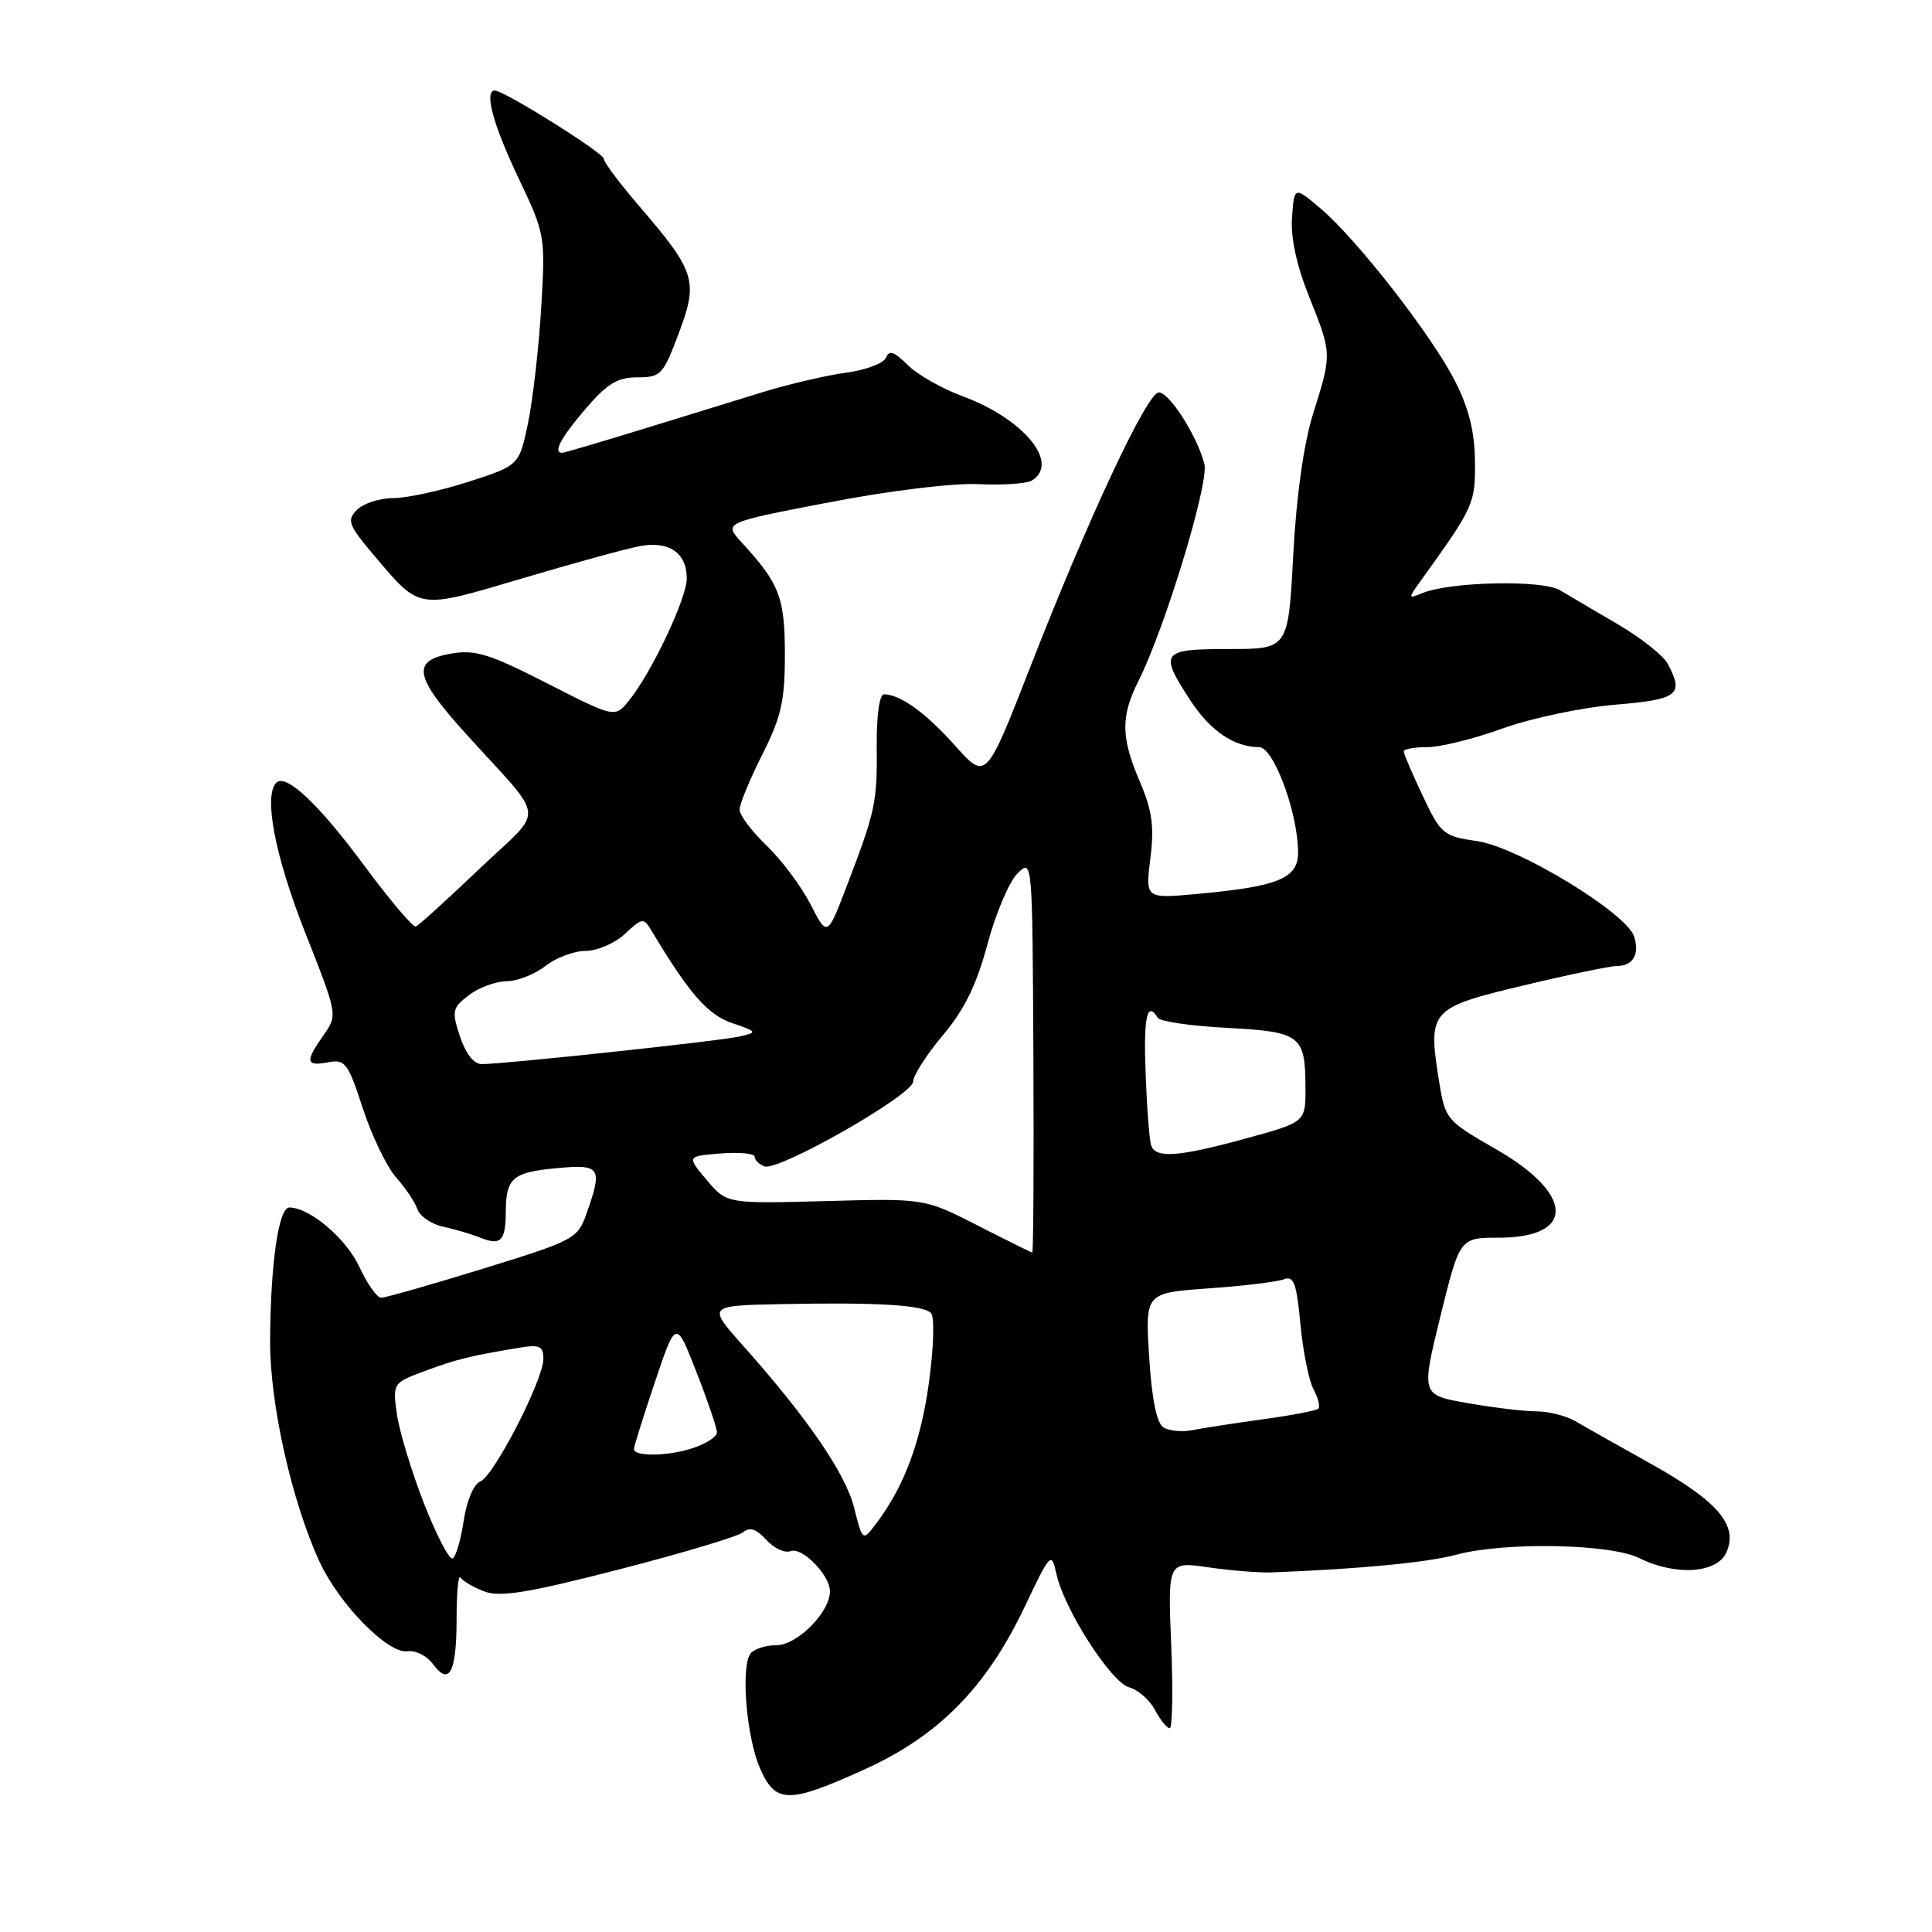 <?xml version="1.0" encoding="UTF-8" standalone="no"?>
<!DOCTYPE svg PUBLIC "-//W3C//DTD SVG 1.1//EN" "http://www.w3.org/Graphics/SVG/1.1/DTD/svg11.dtd" >
<svg xmlns="http://www.w3.org/2000/svg" xmlns:xlink="http://www.w3.org/1999/xlink" version="1.1" viewBox="0 0 256 256">
 <g >
 <path fill="currentColor"
d=" M 114.63 234.42 C 124.37 230.00 130.67 223.61 135.73 213.00 C 139.22 205.67 139.32 205.57 139.99 208.59 C 141.04 213.31 147.23 222.93 149.62 223.58 C 150.79 223.89 152.33 225.24 153.04 226.58 C 153.75 227.91 154.63 229.00 154.99 229.00 C 155.35 229.00 155.44 224.03 155.19 217.95 C 154.74 206.90 154.74 206.90 160.12 207.68 C 163.08 208.11 166.85 208.41 168.50 208.35 C 180.00 207.92 189.15 207.04 193.00 206.00 C 199.36 204.29 213.40 204.55 217.22 206.46 C 221.98 208.83 227.47 208.49 228.73 205.75 C 230.38 202.14 227.71 198.98 218.82 194.00 C 214.39 191.53 209.81 188.94 208.64 188.26 C 207.46 187.59 205.19 187.02 203.58 187.01 C 201.98 187.01 197.88 186.52 194.48 185.92 C 188.30 184.85 188.30 184.85 190.86 174.42 C 193.43 164.00 193.43 164.00 198.59 164.00 C 208.78 164.00 208.62 158.24 198.25 152.29 C 191.58 148.45 191.50 148.35 190.66 143.13 C 189.19 133.87 189.49 133.54 201.82 130.59 C 207.77 129.16 213.37 128.00 214.26 128.00 C 216.38 128.00 217.28 126.45 216.53 124.09 C 215.54 120.99 201.18 112.25 195.77 111.46 C 191.25 110.81 190.93 110.55 188.52 105.45 C 187.13 102.52 186.00 99.87 186.00 99.56 C 186.00 99.25 187.41 99.00 189.13 99.00 C 190.85 99.00 195.35 97.89 199.12 96.52 C 202.90 95.16 209.59 93.75 213.99 93.38 C 222.39 92.68 223.18 92.07 220.96 87.92 C 220.38 86.85 217.43 84.51 214.39 82.73 C 211.36 80.96 207.89 78.92 206.69 78.20 C 204.35 76.81 192.20 77.07 188.50 78.58 C 186.55 79.38 186.55 79.33 188.26 76.95 C 195.32 67.13 195.50 66.74 195.44 61.07 C 195.39 57.10 194.61 54.02 192.73 50.37 C 189.58 44.25 179.72 31.62 174.93 27.58 C 171.50 24.69 171.50 24.69 171.20 28.79 C 171.00 31.45 171.79 35.12 173.45 39.27 C 176.50 46.90 176.50 46.83 174.00 54.80 C 172.75 58.79 171.78 65.65 171.36 73.55 C 170.70 86.00 170.70 86.00 162.85 86.00 C 153.88 86.00 153.57 86.40 157.67 92.72 C 160.33 96.82 163.52 99.00 166.84 99.00 C 168.77 99.00 172.00 107.75 172.00 112.96 C 172.00 116.40 169.39 117.47 158.63 118.45 C 151.76 119.08 151.76 119.08 152.43 113.73 C 152.96 109.51 152.67 107.39 151.05 103.61 C 148.52 97.70 148.48 94.96 150.86 90.21 C 154.38 83.19 160.22 64.00 159.59 61.50 C 158.67 57.83 154.96 52.00 153.55 52.00 C 152.00 52.00 144.23 68.60 136.49 88.45 C 130.66 103.39 130.66 103.39 126.58 98.83 C 122.67 94.45 119.28 92.00 117.12 92.00 C 116.53 92.00 116.14 94.85 116.17 98.84 C 116.24 106.36 116.02 107.41 112.23 117.33 C 109.62 124.16 109.62 124.16 107.40 119.83 C 106.18 117.45 103.56 113.95 101.59 112.05 C 99.61 110.16 98.00 108.01 98.00 107.28 C 98.00 106.54 99.35 103.27 101.00 100.00 C 103.52 95.01 104.00 92.88 104.00 86.75 C 104.00 79.17 103.29 77.33 98.28 71.88 C 95.87 69.25 95.87 69.25 109.87 66.56 C 117.97 65.00 126.32 63.99 129.68 64.15 C 132.88 64.31 136.06 64.09 136.75 63.66 C 140.47 61.34 135.64 55.49 127.54 52.50 C 124.82 51.50 121.54 49.63 120.26 48.35 C 118.50 46.59 117.80 46.36 117.41 47.38 C 117.12 48.13 114.77 49.02 112.19 49.37 C 109.61 49.71 104.58 50.88 101.00 51.98 C 97.42 53.08 90.11 55.33 84.74 56.99 C 79.37 58.64 74.76 60.00 74.49 60.00 C 73.24 60.00 74.30 58.02 77.58 54.18 C 80.44 50.84 81.82 50.00 84.46 50.00 C 87.57 50.00 87.88 49.66 89.96 44.11 C 92.55 37.18 92.18 36.01 84.58 27.17 C 82.06 24.24 80.00 21.47 80.00 21.03 C 80.00 20.27 66.79 12.00 65.58 12.00 C 64.12 12.00 65.31 16.44 68.64 23.46 C 72.25 31.06 72.28 31.22 71.71 40.81 C 71.39 46.14 70.60 53.01 69.96 56.09 C 68.79 61.67 68.79 61.67 62.07 63.84 C 58.38 65.03 53.90 66.00 52.11 66.00 C 50.32 66.00 48.16 66.70 47.31 67.55 C 45.91 68.95 46.14 69.55 49.67 73.72 C 55.71 80.84 55.26 80.78 69.13 76.66 C 75.93 74.64 82.96 72.71 84.75 72.37 C 88.64 71.63 91.00 73.25 91.00 76.65 C 91.00 79.28 86.34 89.13 83.35 92.82 C 81.48 95.13 81.48 95.13 72.49 90.54 C 64.83 86.63 62.95 86.05 59.75 86.61 C 54.49 87.53 54.87 89.64 61.70 97.19 C 72.54 109.18 72.30 106.77 63.49 115.16 C 59.25 119.20 55.48 122.62 55.11 122.76 C 54.73 122.91 51.63 119.24 48.21 114.62 C 42.18 106.49 37.89 102.45 36.61 103.72 C 34.90 105.43 36.44 113.45 40.41 123.50 C 44.75 134.49 44.75 134.50 42.88 137.15 C 40.40 140.66 40.51 141.33 43.47 140.76 C 45.73 140.33 46.11 140.82 48.09 146.90 C 49.28 150.53 51.25 154.62 52.48 156.00 C 53.70 157.38 54.98 159.27 55.31 160.22 C 55.64 161.17 57.17 162.21 58.71 162.54 C 60.24 162.87 62.47 163.53 63.65 164.00 C 66.36 165.09 67.00 164.44 67.02 160.58 C 67.04 156.09 67.92 155.33 73.75 154.79 C 79.61 154.24 79.89 154.67 77.69 160.88 C 76.54 164.13 76.03 164.40 64.00 168.11 C 57.12 170.23 51.05 171.96 50.50 171.96 C 49.95 171.95 48.66 170.12 47.62 167.88 C 45.89 164.12 41.05 160.01 38.34 160.00 C 36.91 160.00 35.84 167.44 35.79 177.70 C 35.76 186.03 38.66 198.97 42.35 206.96 C 44.97 212.61 51.46 219.21 54.01 218.80 C 55.05 218.64 56.56 219.40 57.37 220.50 C 59.54 223.45 60.50 221.61 60.50 214.51 C 60.50 211.04 60.73 208.57 61.02 209.03 C 61.31 209.50 62.72 210.32 64.17 210.87 C 66.25 211.67 69.99 211.06 82.02 207.96 C 90.38 205.81 97.79 203.59 98.46 203.03 C 99.34 202.30 100.22 202.59 101.54 204.04 C 102.55 205.16 104.00 205.83 104.77 205.53 C 106.27 204.96 109.91 208.64 109.97 210.79 C 110.04 213.56 105.66 218.00 102.87 218.00 C 101.36 218.00 99.79 218.54 99.38 219.20 C 98.16 221.17 98.94 230.23 100.68 234.25 C 102.75 239.03 104.43 239.05 114.63 234.42 Z  M 56.19 199.24 C 54.53 194.98 52.91 189.65 52.59 187.38 C 52.02 183.29 52.05 183.25 56.26 181.68 C 60.43 180.12 62.26 179.67 68.75 178.59 C 71.51 178.13 72.00 178.35 72.00 180.05 C 72.00 182.85 65.42 195.63 63.62 196.32 C 62.78 196.64 61.85 198.85 61.45 201.45 C 61.08 203.97 60.42 206.24 59.99 206.50 C 59.57 206.77 57.86 203.50 56.19 199.24 Z  M 113.17 199.76 C 112.03 195.23 107.00 187.90 98.41 178.25 C 93.74 173.00 93.74 173.00 103.62 172.80 C 116.20 172.55 122.27 172.91 123.36 173.98 C 123.84 174.45 123.73 178.46 123.11 183.04 C 122.04 191.00 119.83 196.93 116.10 201.88 C 114.30 204.25 114.30 204.25 113.17 199.76 Z  M 84.00 191.99 C 84.00 191.67 85.25 187.68 86.78 183.13 C 89.57 174.84 89.57 174.84 92.28 181.80 C 93.78 185.63 95.00 189.23 95.00 189.80 C 95.00 190.38 93.54 191.32 91.75 191.90 C 88.42 192.98 84.00 193.03 84.00 191.99 Z  M 154.15 189.13 C 153.26 188.56 152.61 185.32 152.27 179.79 C 151.74 171.32 151.74 171.32 160.12 170.72 C 164.73 170.40 169.22 169.85 170.10 169.52 C 171.43 169.00 171.80 169.99 172.31 175.44 C 172.65 179.04 173.43 182.93 174.04 184.08 C 174.66 185.23 174.95 186.38 174.69 186.65 C 174.43 186.91 171.13 187.55 167.36 188.06 C 163.59 188.58 159.38 189.23 158.00 189.50 C 156.62 189.77 154.89 189.60 154.15 189.13 Z  M 129.50 162.36 C 122.50 158.79 122.50 158.79 109.40 159.15 C 96.30 159.50 96.30 159.50 93.64 156.35 C 90.99 153.20 90.99 153.20 95.50 152.84 C 97.97 152.65 100.00 152.84 100.00 153.27 C 100.00 153.71 100.58 154.28 101.28 154.55 C 103.11 155.26 121.00 145.06 121.00 143.31 C 121.00 142.51 122.77 139.75 124.93 137.18 C 127.80 133.77 129.40 130.50 130.84 125.12 C 131.93 121.06 133.71 116.85 134.81 115.75 C 136.80 113.76 136.80 113.78 136.93 139.88 C 137.00 154.24 136.93 165.98 136.78 165.97 C 136.63 165.95 133.35 164.33 129.50 162.36 Z  M 152.53 151.75 C 152.30 151.06 151.97 146.79 151.80 142.25 C 151.51 134.71 151.99 132.55 153.42 134.87 C 153.72 135.35 157.83 135.95 162.56 136.20 C 172.35 136.71 172.96 137.18 172.98 144.09 C 173.00 148.69 173.00 148.69 165.13 150.84 C 156.13 153.31 153.11 153.53 152.53 151.75 Z  M 60.95 137.35 C 59.84 133.97 59.92 133.56 62.12 131.87 C 63.43 130.87 65.68 130.03 67.12 130.02 C 68.55 130.01 70.87 129.10 72.27 128.00 C 73.67 126.90 76.07 126.00 77.59 126.00 C 79.12 126.00 81.47 124.99 82.80 123.75 C 85.15 121.57 85.27 121.56 86.37 123.39 C 91.31 131.63 93.78 134.47 97.00 135.56 C 100.38 136.72 100.41 136.78 98.00 137.34 C 95.42 137.94 66.80 141.00 63.83 141.00 C 62.79 141.00 61.70 139.61 60.95 137.35 Z "/>
</g>
</svg>